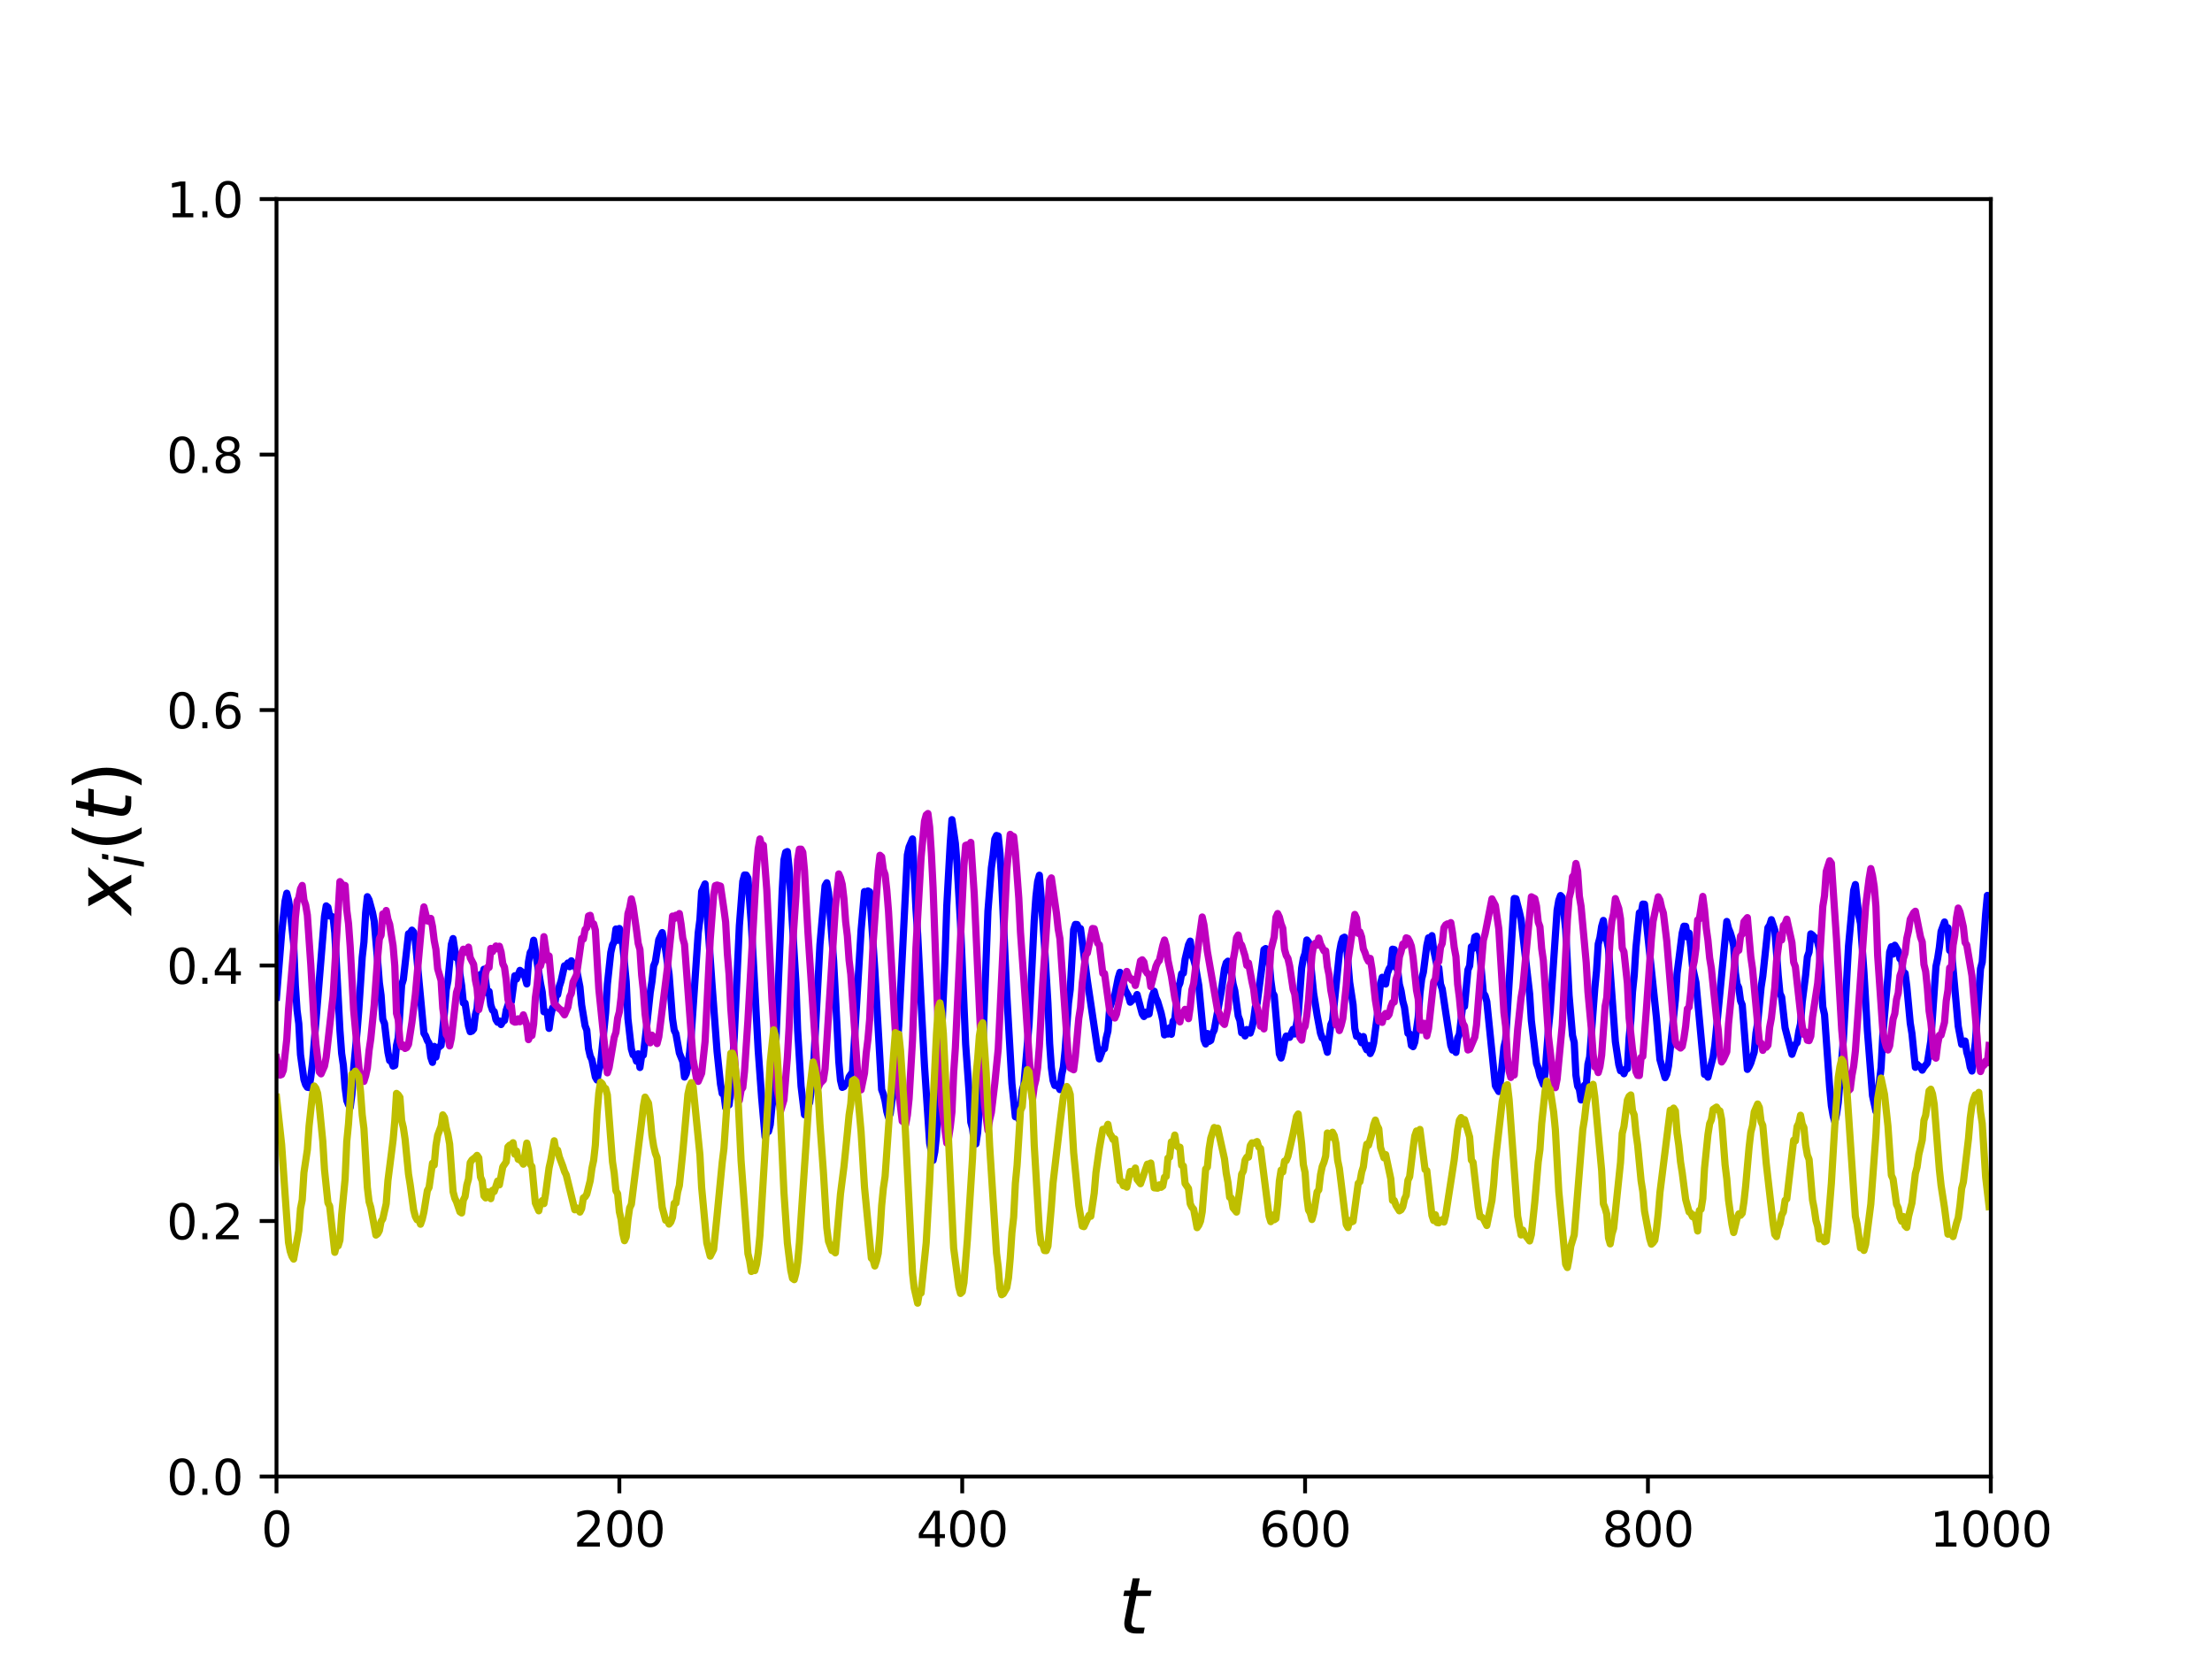 <?xml version="1.0" encoding="utf-8" standalone="no"?>
<!DOCTYPE svg PUBLIC "-//W3C//DTD SVG 1.1//EN"
  "http://www.w3.org/Graphics/SVG/1.1/DTD/svg11.dtd">
<svg xmlns:xlink="http://www.w3.org/1999/xlink" width="460.8pt" height="345.6pt" viewBox="0 0 460.8 345.6" xmlns="http://www.w3.org/2000/svg" version="1.1">
 <defs>
  <style type="text/css">*{stroke-linejoin: round; stroke-linecap: butt}</style>
 </defs>
 <g id="figure_1">
  <g id="patch_1">
   <path d="M 0 345.6 
L 460.8 345.6 
L 460.8 0 
L 0 0 
z
" style="fill: #ffffff"/>
  </g>
  <g id="axes_1">
   <g id="patch_2">
    <path d="M 57.6 307.584 
L 414.72 307.584 
L 414.72 41.472 
L 57.6 41.472 
z
" style="fill: #ffffff"/>
   </g>
   <g id="matplotlib.axis_1">
    <g id="xtick_1">
     <g id="line2d_1">
      <defs>
       <path id="m49b5c0f400" d="M 0 0 
L 0 3.5 
" style="stroke: #000000; stroke-width: 0.8"/>
      </defs>
      <g>
       <use xlink:href="#m49b5c0f400" x="57.6" y="307.584" style="stroke: #000000; stroke-width: 0.8"/>
      </g>
     </g>
     <g id="text_1">
      <!-- 0 -->
      <g transform="translate(54.419 322.182) scale(0.1 -0.1)">
       <defs>
        <path id="DejaVuSans-30" d="M 2034 4250 
Q 1547 4250 1301 3770 
Q 1056 3291 1056 2328 
Q 1056 1369 1301 889 
Q 1547 409 2034 409 
Q 2525 409 2770 889 
Q 3016 1369 3016 2328 
Q 3016 3291 2770 3770 
Q 2525 4250 2034 4250 
z
M 2034 4750 
Q 2819 4750 3233 4129 
Q 3647 3509 3647 2328 
Q 3647 1150 3233 529 
Q 2819 -91 2034 -91 
Q 1250 -91 836 529 
Q 422 1150 422 2328 
Q 422 3509 836 4129 
Q 1250 4750 2034 4750 
z
" transform="scale(0.016)"/>
       </defs>
       <use xlink:href="#DejaVuSans-30"/>
      </g>
     </g>
    </g>
    <g id="xtick_2">
     <g id="line2d_2">
      <g>
       <use xlink:href="#m49b5c0f400" x="129.024" y="307.584" style="stroke: #000000; stroke-width: 0.8"/>
      </g>
     </g>
     <g id="text_2">
      <!-- 200 -->
      <g transform="translate(119.48 322.182) scale(0.1 -0.1)">
       <defs>
        <path id="DejaVuSans-32" d="M 1228 531 
L 3431 531 
L 3431 0 
L 469 0 
L 469 531 
Q 828 903 1448 1529 
Q 2069 2156 2228 2338 
Q 2531 2678 2651 2914 
Q 2772 3150 2772 3378 
Q 2772 3750 2511 3984 
Q 2250 4219 1831 4219 
Q 1534 4219 1204 4116 
Q 875 4013 500 3803 
L 500 4441 
Q 881 4594 1212 4672 
Q 1544 4750 1819 4750 
Q 2544 4750 2975 4387 
Q 3406 4025 3406 3419 
Q 3406 3131 3298 2873 
Q 3191 2616 2906 2266 
Q 2828 2175 2409 1742 
Q 1991 1309 1228 531 
z
" transform="scale(0.016)"/>
       </defs>
       <use xlink:href="#DejaVuSans-32"/>
       <use xlink:href="#DejaVuSans-30" transform="translate(63.623 0)"/>
       <use xlink:href="#DejaVuSans-30" transform="translate(127.246 0)"/>
      </g>
     </g>
    </g>
    <g id="xtick_3">
     <g id="line2d_3">
      <g>
       <use xlink:href="#m49b5c0f400" x="200.448" y="307.584" style="stroke: #000000; stroke-width: 0.8"/>
      </g>
     </g>
     <g id="text_3">
      <!-- 400 -->
      <g transform="translate(190.904 322.182) scale(0.1 -0.1)">
       <defs>
        <path id="DejaVuSans-34" d="M 2419 4116 
L 825 1625 
L 2419 1625 
L 2419 4116 
z
M 2253 4666 
L 3047 4666 
L 3047 1625 
L 3713 1625 
L 3713 1100 
L 3047 1100 
L 3047 0 
L 2419 0 
L 2419 1100 
L 313 1100 
L 313 1709 
L 2253 4666 
z
" transform="scale(0.016)"/>
       </defs>
       <use xlink:href="#DejaVuSans-34"/>
       <use xlink:href="#DejaVuSans-30" transform="translate(63.623 0)"/>
       <use xlink:href="#DejaVuSans-30" transform="translate(127.246 0)"/>
      </g>
     </g>
    </g>
    <g id="xtick_4">
     <g id="line2d_4">
      <g>
       <use xlink:href="#m49b5c0f400" x="271.872" y="307.584" style="stroke: #000000; stroke-width: 0.8"/>
      </g>
     </g>
     <g id="text_4">
      <!-- 600 -->
      <g transform="translate(262.328 322.182) scale(0.1 -0.1)">
       <defs>
        <path id="DejaVuSans-36" d="M 2113 2584 
Q 1688 2584 1439 2293 
Q 1191 2003 1191 1497 
Q 1191 994 1439 701 
Q 1688 409 2113 409 
Q 2538 409 2786 701 
Q 3034 994 3034 1497 
Q 3034 2003 2786 2293 
Q 2538 2584 2113 2584 
z
M 3366 4563 
L 3366 3988 
Q 3128 4100 2886 4159 
Q 2644 4219 2406 4219 
Q 1781 4219 1451 3797 
Q 1122 3375 1075 2522 
Q 1259 2794 1537 2939 
Q 1816 3084 2150 3084 
Q 2853 3084 3261 2657 
Q 3669 2231 3669 1497 
Q 3669 778 3244 343 
Q 2819 -91 2113 -91 
Q 1303 -91 875 529 
Q 447 1150 447 2328 
Q 447 3434 972 4092 
Q 1497 4750 2381 4750 
Q 2619 4750 2861 4703 
Q 3103 4656 3366 4563 
z
" transform="scale(0.016)"/>
       </defs>
       <use xlink:href="#DejaVuSans-36"/>
       <use xlink:href="#DejaVuSans-30" transform="translate(63.623 0)"/>
       <use xlink:href="#DejaVuSans-30" transform="translate(127.246 0)"/>
      </g>
     </g>
    </g>
    <g id="xtick_5">
     <g id="line2d_5">
      <g>
       <use xlink:href="#m49b5c0f400" x="343.296" y="307.584" style="stroke: #000000; stroke-width: 0.8"/>
      </g>
     </g>
     <g id="text_5">
      <!-- 800 -->
      <g transform="translate(333.752 322.182) scale(0.1 -0.1)">
       <defs>
        <path id="DejaVuSans-38" d="M 2034 2216 
Q 1584 2216 1326 1975 
Q 1069 1734 1069 1313 
Q 1069 891 1326 650 
Q 1584 409 2034 409 
Q 2484 409 2743 651 
Q 3003 894 3003 1313 
Q 3003 1734 2745 1975 
Q 2488 2216 2034 2216 
z
M 1403 2484 
Q 997 2584 770 2862 
Q 544 3141 544 3541 
Q 544 4100 942 4425 
Q 1341 4750 2034 4750 
Q 2731 4750 3128 4425 
Q 3525 4100 3525 3541 
Q 3525 3141 3298 2862 
Q 3072 2584 2669 2484 
Q 3125 2378 3379 2068 
Q 3634 1759 3634 1313 
Q 3634 634 3220 271 
Q 2806 -91 2034 -91 
Q 1263 -91 848 271 
Q 434 634 434 1313 
Q 434 1759 690 2068 
Q 947 2378 1403 2484 
z
M 1172 3481 
Q 1172 3119 1398 2916 
Q 1625 2713 2034 2713 
Q 2441 2713 2670 2916 
Q 2900 3119 2900 3481 
Q 2900 3844 2670 4047 
Q 2441 4250 2034 4250 
Q 1625 4250 1398 4047 
Q 1172 3844 1172 3481 
z
" transform="scale(0.016)"/>
       </defs>
       <use xlink:href="#DejaVuSans-38"/>
       <use xlink:href="#DejaVuSans-30" transform="translate(63.623 0)"/>
       <use xlink:href="#DejaVuSans-30" transform="translate(127.246 0)"/>
      </g>
     </g>
    </g>
    <g id="xtick_6">
     <g id="line2d_6">
      <g>
       <use xlink:href="#m49b5c0f400" x="414.72" y="307.584" style="stroke: #000000; stroke-width: 0.8"/>
      </g>
     </g>
     <g id="text_6">
      <!-- 1000 -->
      <g transform="translate(401.995 322.182) scale(0.1 -0.1)">
       <defs>
        <path id="DejaVuSans-31" d="M 794 531 
L 1825 531 
L 1825 4091 
L 703 3866 
L 703 4441 
L 1819 4666 
L 2450 4666 
L 2450 531 
L 3481 531 
L 3481 0 
L 794 0 
L 794 531 
z
" transform="scale(0.016)"/>
       </defs>
       <use xlink:href="#DejaVuSans-31"/>
       <use xlink:href="#DejaVuSans-30" transform="translate(63.623 0)"/>
       <use xlink:href="#DejaVuSans-30" transform="translate(127.246 0)"/>
       <use xlink:href="#DejaVuSans-30" transform="translate(190.869 0)"/>
      </g>
     </g>
    </g>
    <g id="text_7">
     <!-- $t$ -->
     <g transform="translate(232.96 340.42) scale(0.16 -0.16)">
      <defs>
       <path id="DejaVuSans-Oblique-74" d="M 2706 3500 
L 2619 3053 
L 1472 3053 
L 1100 1153 
Q 1081 1047 1072 975 
Q 1063 903 1063 863 
Q 1063 663 1183 572 
Q 1303 481 1569 481 
L 2150 481 
L 2053 0 
L 1503 0 
Q 991 0 739 200 
Q 488 400 488 806 
Q 488 878 497 964 
Q 506 1050 525 1153 
L 897 3053 
L 409 3053 
L 500 3500 
L 978 3500 
L 1172 4494 
L 1747 4494 
L 1556 3500 
L 2706 3500 
z
" transform="scale(0.016)"/>
      </defs>
      <use xlink:href="#DejaVuSans-Oblique-74" transform="translate(0 0.781)"/>
     </g>
    </g>
   </g>
   <g id="matplotlib.axis_2">
    <g id="ytick_1">
     <g id="line2d_7">
      <defs>
       <path id="m94b3d13d4f" d="M 0 0 
L -3.5 0 
" style="stroke: #000000; stroke-width: 0.8"/>
      </defs>
      <g>
       <use xlink:href="#m94b3d13d4f" x="57.6" y="307.584" style="stroke: #000000; stroke-width: 0.8"/>
      </g>
     </g>
     <g id="text_8">
      <!-- 0.0 -->
      <g transform="translate(34.697 311.383) scale(0.1 -0.1)">
       <defs>
        <path id="DejaVuSans-2e" d="M 684 794 
L 1344 794 
L 1344 0 
L 684 0 
L 684 794 
z
" transform="scale(0.016)"/>
       </defs>
       <use xlink:href="#DejaVuSans-30"/>
       <use xlink:href="#DejaVuSans-2e" transform="translate(63.623 0)"/>
       <use xlink:href="#DejaVuSans-30" transform="translate(95.41 0)"/>
      </g>
     </g>
    </g>
    <g id="ytick_2">
     <g id="line2d_8">
      <g>
       <use xlink:href="#m94b3d13d4f" x="57.6" y="254.362" style="stroke: #000000; stroke-width: 0.8"/>
      </g>
     </g>
     <g id="text_9">
      <!-- 0.2 -->
      <g transform="translate(34.697 258.161) scale(0.1 -0.1)">
       <use xlink:href="#DejaVuSans-30"/>
       <use xlink:href="#DejaVuSans-2e" transform="translate(63.623 0)"/>
       <use xlink:href="#DejaVuSans-32" transform="translate(95.41 0)"/>
      </g>
     </g>
    </g>
    <g id="ytick_3">
     <g id="line2d_9">
      <g>
       <use xlink:href="#m94b3d13d4f" x="57.6" y="201.139" style="stroke: #000000; stroke-width: 0.8"/>
      </g>
     </g>
     <g id="text_10">
      <!-- 0.4 -->
      <g transform="translate(34.697 204.938) scale(0.1 -0.1)">
       <use xlink:href="#DejaVuSans-30"/>
       <use xlink:href="#DejaVuSans-2e" transform="translate(63.623 0)"/>
       <use xlink:href="#DejaVuSans-34" transform="translate(95.41 0)"/>
      </g>
     </g>
    </g>
    <g id="ytick_4">
     <g id="line2d_10">
      <g>
       <use xlink:href="#m94b3d13d4f" x="57.6" y="147.917" style="stroke: #000000; stroke-width: 0.8"/>
      </g>
     </g>
     <g id="text_11">
      <!-- 0.6 -->
      <g transform="translate(34.697 151.716) scale(0.1 -0.1)">
       <use xlink:href="#DejaVuSans-30"/>
       <use xlink:href="#DejaVuSans-2e" transform="translate(63.623 0)"/>
       <use xlink:href="#DejaVuSans-36" transform="translate(95.41 0)"/>
      </g>
     </g>
    </g>
    <g id="ytick_5">
     <g id="line2d_11">
      <g>
       <use xlink:href="#m94b3d13d4f" x="57.6" y="94.694" style="stroke: #000000; stroke-width: 0.8"/>
      </g>
     </g>
     <g id="text_12">
      <!-- 0.8 -->
      <g transform="translate(34.697 98.494) scale(0.1 -0.1)">
       <use xlink:href="#DejaVuSans-30"/>
       <use xlink:href="#DejaVuSans-2e" transform="translate(63.623 0)"/>
       <use xlink:href="#DejaVuSans-38" transform="translate(95.41 0)"/>
      </g>
     </g>
    </g>
    <g id="ytick_6">
     <g id="line2d_12">
      <g>
       <use xlink:href="#m94b3d13d4f" x="57.6" y="41.472" style="stroke: #000000; stroke-width: 0.8"/>
      </g>
     </g>
     <g id="text_13">
      <!-- 1.0 -->
      <g transform="translate(34.697 45.271) scale(0.1 -0.1)">
       <use xlink:href="#DejaVuSans-31"/>
       <use xlink:href="#DejaVuSans-2e" transform="translate(63.623 0)"/>
       <use xlink:href="#DejaVuSans-30" transform="translate(95.41 0)"/>
      </g>
     </g>
    </g>
    <g id="text_14">
     <!-- $x_i(t)$ -->
     <g transform="translate(27.369 190.448) rotate(-90) scale(0.16 -0.16)">
      <defs>
       <path id="DejaVuSans-Oblique-78" d="M 3841 3500 
L 2234 1784 
L 3219 0 
L 2559 0 
L 1819 1388 
L 531 0 
L -166 0 
L 1556 1844 
L 641 3500 
L 1300 3500 
L 1972 2234 
L 3144 3500 
L 3841 3500 
z
" transform="scale(0.016)"/>
       <path id="DejaVuSans-Oblique-69" d="M 1172 4863 
L 1747 4863 
L 1606 4134 
L 1031 4134 
L 1172 4863 
z
M 909 3500 
L 1484 3500 
L 800 0 
L 225 0 
L 909 3500 
z
" transform="scale(0.016)"/>
       <path id="DejaVuSans-28" d="M 1984 4856 
Q 1566 4138 1362 3434 
Q 1159 2731 1159 2009 
Q 1159 1288 1364 580 
Q 1569 -128 1984 -844 
L 1484 -844 
Q 1016 -109 783 600 
Q 550 1309 550 2009 
Q 550 2706 781 3412 
Q 1013 4119 1484 4856 
L 1984 4856 
z
" transform="scale(0.016)"/>
       <path id="DejaVuSans-29" d="M 513 4856 
L 1013 4856 
Q 1481 4119 1714 3412 
Q 1947 2706 1947 2009 
Q 1947 1309 1714 600 
Q 1481 -109 1013 -844 
L 513 -844 
Q 928 -128 1133 580 
Q 1338 1288 1338 2009 
Q 1338 2731 1133 3434 
Q 928 4138 513 4856 
z
" transform="scale(0.016)"/>
      </defs>
      <use xlink:href="#DejaVuSans-Oblique-78" transform="translate(0 0.125)"/>
      <use xlink:href="#DejaVuSans-Oblique-69" transform="translate(59.18 -16.281) scale(0.7)"/>
      <use xlink:href="#DejaVuSans-28" transform="translate(81.362 0.125)"/>
      <use xlink:href="#DejaVuSans-Oblique-74" transform="translate(120.376 0.125)"/>
      <use xlink:href="#DejaVuSans-29" transform="translate(159.585 0.125)"/>
     </g>
    </g>
   </g>
   <g id="line2d_13">
    <path d="M 57.6 207.739 
L 58.671 194.353 
L 59.386 187.701 
L 59.743 186.077 
L 60.1 187.514 
L 60.457 189.803 
L 61.171 196.535 
L 61.528 205.317 
L 61.885 210.48 
L 62.243 213.247 
L 62.6 219.714 
L 63.314 224.876 
L 63.671 225.967 
L 64.028 226.5 
L 64.385 226.553 
L 64.742 224.424 
L 65.1 221.47 
L 67.599 190.894 
L 67.956 188.712 
L 68.314 189.004 
L 68.671 190.814 
L 69.028 190.841 
L 69.385 191.08 
L 69.742 194.327 
L 70.813 214.631 
L 71.171 219.448 
L 71.528 221.869 
L 71.885 226.5 
L 72.242 229.267 
L 72.599 230.145 
L 72.956 230.678 
L 73.313 227.963 
L 73.67 222.614 
L 74.385 214.871 
L 74.742 210.427 
L 75.456 199.409 
L 75.813 196.269 
L 76.17 190.149 
L 76.527 186.796 
L 76.884 187.461 
L 77.599 190.096 
L 77.956 191.905 
L 78.67 200.208 
L 79.027 204.732 
L 79.384 207.34 
L 79.741 212.343 
L 80.099 213.194 
L 80.813 219.208 
L 81.17 220.938 
L 81.527 221.044 
L 81.884 222.082 
L 82.241 221.949 
L 82.598 217.771 
L 82.956 216.201 
L 83.67 205.184 
L 84.027 204.04 
L 85.098 194.513 
L 85.455 194.353 
L 85.812 193.768 
L 86.17 194.167 
L 86.527 196.03 
L 87.241 203.907 
L 88.312 215.243 
L 88.669 215.829 
L 89.027 216.76 
L 89.384 217.345 
L 89.741 220.246 
L 90.098 221.31 
L 90.455 217.984 
L 90.812 220.219 
L 91.169 218.33 
L 91.884 217.771 
L 92.598 210.799 
L 92.955 206.195 
L 93.312 204.306 
L 94.026 196.722 
L 94.383 195.524 
L 94.74 197.919 
L 95.098 199.543 
L 95.455 199.516 
L 95.812 202.975 
L 96.169 205.291 
L 96.526 208.936 
L 96.883 208.963 
L 97.597 213.726 
L 97.955 214.924 
L 98.312 214.791 
L 98.669 214.365 
L 99.026 211.411 
L 99.383 210.081 
L 99.74 205.104 
L 100.097 203.002 
L 100.454 203.587 
L 100.812 201.911 
L 101.526 206.861 
L 101.883 206.541 
L 102.24 209.362 
L 102.597 210.427 
L 102.954 210.746 
L 103.311 212.396 
L 103.668 212.955 
L 104.026 212.688 
L 104.383 213.434 
L 104.74 212.795 
L 105.097 212.582 
L 105.454 210.453 
L 106.168 208.377 
L 106.525 208.67 
L 107.24 203.268 
L 107.597 203.96 
L 108.311 202.15 
L 109.025 202.709 
L 109.382 203.614 
L 109.74 204.971 
L 110.097 200.367 
L 110.454 198.425 
L 110.811 197.893 
L 111.168 195.87 
L 112.596 204.838 
L 112.954 206.674 
L 113.311 210.772 
L 113.668 210.693 
L 114.025 211.092 
L 114.382 214.232 
L 114.739 211.597 
L 115.096 209.974 
L 115.453 209.921 
L 115.811 207.473 
L 116.168 207.207 
L 116.525 205.45 
L 116.882 204.386 
L 117.596 201.192 
L 117.953 201.166 
L 118.31 200.607 
L 118.668 201.379 
L 119.025 200.155 
L 119.382 201.192 
L 119.739 200.687 
L 120.096 201.911 
L 120.81 205.61 
L 121.167 209.362 
L 121.882 213.673 
L 122.239 214.604 
L 122.596 218.436 
L 122.953 220.007 
L 123.31 220.778 
L 124.024 224.371 
L 124.381 224.983 
L 124.739 222.96 
L 125.096 221.843 
L 126.167 210.959 
L 126.524 205.051 
L 127.238 198.425 
L 127.596 196.855 
L 127.953 196.163 
L 128.31 193.528 
L 128.667 195.87 
L 129.024 193.422 
L 129.381 194.886 
L 129.738 196.855 
L 130.452 204.492 
L 130.81 212.209 
L 131.524 218.516 
L 131.881 219.74 
L 132.238 219.953 
L 132.595 221.071 
L 132.952 219.528 
L 133.309 222.375 
L 133.667 219.927 
L 134.024 219.794 
L 134.738 213.46 
L 135.452 206.754 
L 135.809 204.492 
L 136.166 201.219 
L 136.524 200.367 
L 137.238 195.764 
L 137.952 194.274 
L 138.666 197.946 
L 139.38 202.949 
L 140.095 212.209 
L 140.452 214.604 
L 140.809 215.35 
L 141.523 219.368 
L 142.237 221.151 
L 142.595 224.371 
L 142.952 223.679 
L 143.309 221.976 
L 143.666 219.155 
L 144.023 215.296 
L 145.452 194.327 
L 145.809 191.533 
L 146.166 185.705 
L 146.88 184.135 
L 148.308 204.758 
L 149.38 219.049 
L 150.094 225.834 
L 150.451 227.804 
L 150.808 227.937 
L 151.165 230.757 
L 151.523 229.054 
L 151.88 230.172 
L 152.237 227.138 
L 152.951 216.148 
L 154.022 192.837 
L 154.737 183.602 
L 155.094 182.272 
L 155.451 182.298 
L 155.808 182.937 
L 156.522 192.597 
L 157.951 218.889 
L 158.665 228.682 
L 159.379 236.825 
L 159.736 235.92 
L 160.093 235.707 
L 160.451 234.297 
L 160.808 230.545 
L 161.165 228.336 
L 162.95 185.465 
L 163.308 179.158 
L 163.665 177.562 
L 164.022 177.402 
L 164.379 180.782 
L 165.807 204.732 
L 166.164 214.631 
L 166.879 226.287 
L 167.593 232.221 
L 167.95 232.115 
L 168.307 230.412 
L 168.664 229.693 
L 169.379 224.051 
L 170.807 196.802 
L 171.878 184.507 
L 172.236 183.895 
L 172.593 185.864 
L 173.664 200.234 
L 174.378 214.019 
L 174.735 221.124 
L 175.092 225.063 
L 175.45 226.526 
L 175.807 226.367 
L 176.164 225.701 
L 176.521 225.648 
L 176.878 224.344 
L 177.592 223.306 
L 179.378 193.821 
L 180.092 185.731 
L 180.449 186.157 
L 180.806 185.598 
L 181.164 185.785 
L 182.235 201.964 
L 183.663 226.979 
L 184.02 227.937 
L 184.378 229.347 
L 184.735 231.556 
L 185.092 232.753 
L 185.449 232.008 
L 185.806 229.241 
L 186.163 227.724 
L 186.52 224.797 
L 186.877 218.091 
L 187.235 213.62 
L 189.02 178.094 
L 189.377 176.444 
L 190.092 174.768 
L 190.806 189.297 
L 191.163 194.566 
L 191.877 208.644 
L 192.591 222.056 
L 193.663 238.182 
L 194.377 241.721 
L 194.734 239.938 
L 195.091 236.559 
L 196.163 215.483 
L 196.877 199.25 
L 197.234 188.685 
L 197.948 175.752 
L 198.305 170.749 
L 199.02 175.672 
L 199.377 180.09 
L 200.091 192.464 
L 201.162 217.505 
L 201.876 227.511 
L 202.234 233.765 
L 202.591 235.042 
L 202.948 237.916 
L 203.305 238.288 
L 203.662 235.92 
L 204.376 225.409 
L 204.733 218.303 
L 205.805 189.803 
L 206.519 180.782 
L 206.876 178.227 
L 207.233 174.794 
L 207.59 174.049 
L 207.948 174.155 
L 208.305 177.695 
L 208.662 183.549 
L 209.733 207.153 
L 210.804 225.728 
L 211.519 232.647 
L 211.876 231.822 
L 212.233 233.152 
L 212.59 231.103 
L 212.947 227.192 
L 213.304 225.914 
L 214.376 213.301 
L 215.447 191.745 
L 215.804 186.769 
L 216.161 183.656 
L 216.518 182.325 
L 216.876 186.743 
L 217.59 196.988 
L 218.304 209.043 
L 218.661 217.399 
L 219.018 222.402 
L 219.375 225.089 
L 219.732 226.127 
L 220.09 226.074 
L 220.447 226.313 
L 220.804 226.979 
L 221.161 223.918 
L 221.518 222.322 
L 221.875 218.862 
L 222.589 208.936 
L 222.947 206.142 
L 223.661 193.661 
L 224.018 192.57 
L 224.375 192.597 
L 224.732 193.422 
L 225.089 193.449 
L 226.518 204.306 
L 228.66 218.703 
L 229.018 220.592 
L 229.732 218.623 
L 230.089 218.463 
L 230.446 216.228 
L 230.803 214.791 
L 231.16 210.027 
L 231.875 207.952 
L 232.232 207.313 
L 232.946 203.72 
L 233.303 202.55 
L 233.66 204.625 
L 234.017 204.812 
L 234.374 206.195 
L 235.089 207.499 
L 235.446 208.777 
L 236.16 208.085 
L 236.517 208.032 
L 236.874 207.18 
L 237.588 209.868 
L 237.946 211.198 
L 238.303 211.757 
L 238.66 210.852 
L 239.017 211.331 
L 239.374 211.225 
L 239.731 208.83 
L 240.088 207.34 
L 240.445 206.488 
L 240.803 207.845 
L 241.16 208.617 
L 241.874 210.985 
L 242.231 212.609 
L 242.588 215.589 
L 242.945 214.471 
L 243.302 215.403 
L 243.66 214.099 
L 244.017 215.456 
L 244.374 212.742 
L 244.731 212.316 
L 245.445 205.61 
L 245.802 204.785 
L 246.159 202.842 
L 246.516 202.736 
L 246.874 199.835 
L 247.588 196.828 
L 247.945 196.056 
L 248.302 198.957 
L 248.659 199.835 
L 249.016 201.166 
L 249.731 205.317 
L 250.802 216.574 
L 251.159 217.478 
L 251.516 215.296 
L 251.873 216.946 
L 252.23 216.733 
L 252.588 215.27 
L 252.945 214.578 
L 254.373 206.781 
L 255.087 201.804 
L 255.444 200.58 
L 255.802 200.234 
L 256.516 202.709 
L 256.873 204.971 
L 257.23 206.382 
L 257.944 211.651 
L 258.301 212.609 
L 258.659 215.163 
L 259.016 214.578 
L 259.373 215.802 
L 259.73 214.471 
L 260.087 214.977 
L 260.444 215.217 
L 260.801 214.099 
L 261.158 212.422 
L 261.516 209.708 
L 261.873 209.069 
L 262.944 200.926 
L 263.301 197.839 
L 263.658 197.6 
L 264.015 197.839 
L 264.372 199.755 
L 264.73 204.173 
L 265.087 206.781 
L 265.444 207.393 
L 266.515 219.554 
L 266.872 220.406 
L 267.229 219.128 
L 267.587 216.999 
L 267.944 215.829 
L 268.301 216.095 
L 268.658 216.095 
L 269.372 214.418 
L 269.729 215.403 
L 270.444 211.331 
L 271.158 201.671 
L 271.515 199.649 
L 271.872 198.585 
L 272.229 195.817 
L 272.586 196.243 
L 273.658 206.94 
L 274.372 211.411 
L 275.086 215.243 
L 275.443 216.254 
L 275.8 216.441 
L 276.515 219.208 
L 277.229 213.46 
L 277.586 212.635 
L 279.014 198.558 
L 279.372 196.562 
L 279.729 195.418 
L 280.086 195.232 
L 280.443 196.243 
L 281.157 204.625 
L 281.871 209.282 
L 282.228 214.232 
L 282.586 215.882 
L 282.943 215.696 
L 283.3 216.334 
L 283.657 217.239 
L 284.014 215.935 
L 284.371 217.957 
L 284.728 218.703 
L 285.085 217.798 
L 285.443 219.474 
L 285.8 218.729 
L 286.157 217.292 
L 286.871 211.943 
L 287.585 204.891 
L 287.942 203.587 
L 288.3 203.933 
L 288.657 204.998 
L 289.014 202.762 
L 289.371 201.831 
L 289.728 201.272 
L 290.085 197.733 
L 290.442 197.813 
L 290.799 201.485 
L 291.156 202.017 
L 291.514 205.051 
L 291.871 206.408 
L 292.228 208.564 
L 292.585 209.868 
L 293.299 215.27 
L 293.656 215.376 
L 294.013 217.771 
L 294.371 218.037 
L 294.728 217.079 
L 295.442 211.917 
L 295.799 206.967 
L 296.156 203.933 
L 296.513 202.55 
L 297.228 196.988 
L 297.585 195.365 
L 297.942 195.498 
L 298.299 194.912 
L 298.656 197.866 
L 299.37 201.299 
L 299.727 201.618 
L 300.084 204.998 
L 300.442 206.036 
L 301.156 210.799 
L 302.227 217.798 
L 302.584 218.756 
L 302.941 217.665 
L 303.299 219.235 
L 303.656 216.254 
L 304.013 215.456 
L 304.727 209.335 
L 305.084 209.655 
L 305.798 202.044 
L 306.156 201.192 
L 306.513 197.227 
L 306.87 197.6 
L 307.227 195.205 
L 307.584 195.019 
L 308.298 198.771 
L 309.012 206.887 
L 309.37 207.393 
L 309.727 208.644 
L 311.512 226.18 
L 312.227 227.378 
L 312.584 225.063 
L 313.298 218.117 
L 313.655 216.6 
L 315.441 187.168 
L 315.798 187.222 
L 316.512 189.989 
L 316.869 191.559 
L 318.655 207.073 
L 319.012 212.635 
L 320.083 221.55 
L 320.44 222.535 
L 320.797 224.105 
L 321.512 225.914 
L 321.869 223.599 
L 322.583 214.152 
L 322.94 210.586 
L 324.369 189.643 
L 324.726 187.567 
L 325.083 186.556 
L 325.44 186.955 
L 326.154 193.555 
L 326.868 207.366 
L 327.583 215.696 
L 327.94 217.159 
L 328.297 223.998 
L 328.654 226.26 
L 329.011 226.899 
L 329.368 229.134 
L 329.725 228.549 
L 330.083 226.074 
L 330.44 226.154 
L 330.797 221.683 
L 331.154 220.193 
L 332.225 205.903 
L 332.582 202.257 
L 332.94 196.642 
L 333.297 195.311 
L 333.654 192.996 
L 334.011 191.745 
L 334.368 195.338 
L 334.725 195.897 
L 335.082 197.627 
L 336.511 216.999 
L 337.225 221.789 
L 337.582 223.067 
L 337.939 223.04 
L 338.296 223.679 
L 338.653 222.721 
L 339.011 222.641 
L 339.368 216.228 
L 339.725 212.662 
L 340.082 206.621 
L 340.439 203.188 
L 340.796 197.387 
L 341.51 190.149 
L 341.868 190.388 
L 342.225 188.339 
L 342.582 188.366 
L 345.082 212.156 
L 345.796 220.725 
L 346.867 224.504 
L 347.224 223.759 
L 347.581 222.029 
L 349.01 208.244 
L 349.367 202.789 
L 350.438 194.353 
L 350.796 192.943 
L 351.153 192.97 
L 351.51 195.205 
L 351.867 194.38 
L 352.224 197.387 
L 352.581 201.352 
L 353.295 204.652 
L 355.081 223.812 
L 355.438 223.626 
L 355.795 224.397 
L 356.867 220.193 
L 357.224 217.824 
L 359.724 191.958 
L 360.081 193.395 
L 360.438 194.247 
L 360.795 195.444 
L 361.152 197.068 
L 361.509 202.603 
L 361.866 205.024 
L 362.223 205.796 
L 362.58 208.457 
L 362.938 209.335 
L 364.009 222.774 
L 364.366 222.215 
L 364.723 221.444 
L 365.437 219.155 
L 365.795 215.217 
L 366.152 213.114 
L 366.866 205.69 
L 367.223 203.375 
L 368.294 193.262 
L 368.652 192.73 
L 369.009 191.586 
L 369.723 193.741 
L 370.437 203.188 
L 370.794 206.94 
L 371.151 207.712 
L 371.866 214.125 
L 373.294 219.634 
L 374.008 217.585 
L 374.365 217.212 
L 374.723 214.844 
L 375.08 213.301 
L 375.437 208.723 
L 376.151 203.082 
L 376.508 199.33 
L 376.865 198.318 
L 377.222 194.54 
L 377.58 194.806 
L 377.937 195.232 
L 378.294 195.418 
L 378.651 196.269 
L 379.008 197.706 
L 379.722 209.761 
L 380.079 211.358 
L 381.151 226.526 
L 381.508 230.332 
L 381.865 232.381 
L 382.222 233.711 
L 382.579 232.115 
L 382.936 229.693 
L 384.008 216.6 
L 385.079 197.068 
L 386.15 185.492 
L 386.508 184.268 
L 387.222 190.708 
L 387.579 192.384 
L 388.293 202.47 
L 389.007 214.658 
L 390.079 228.256 
L 390.793 231.529 
L 391.864 222.402 
L 392.221 215.696 
L 393.293 203.348 
L 393.65 198.318 
L 394.007 197.227 
L 394.364 198.744 
L 394.721 196.908 
L 395.436 198.132 
L 395.793 199.729 
L 396.15 199.968 
L 396.507 203.508 
L 396.864 202.736 
L 397.221 205.477 
L 397.935 213.114 
L 398.292 215.296 
L 399.007 222.348 
L 399.364 221.71 
L 399.721 222.082 
L 400.078 222.242 
L 400.435 222.934 
L 400.792 222.322 
L 401.507 221.444 
L 402.221 216.84 
L 403.292 201.325 
L 403.649 199.649 
L 404.006 197.334 
L 404.364 194.034 
L 405.078 192.065 
L 405.435 193.528 
L 405.792 193.289 
L 406.149 197.999 
L 406.506 197.866 
L 407.935 213.78 
L 408.649 217.558 
L 409.006 217.292 
L 409.363 216.866 
L 409.72 219.208 
L 410.077 220.406 
L 410.435 222.322 
L 410.792 223.12 
L 411.506 217.079 
L 412.577 201.804 
L 412.934 200.421 
L 413.649 190.388 
L 414.006 186.53 
L 414.363 187.488 
L 414.363 187.488 
" clip-path="url(#pac1b3f952f)" style="fill: none; stroke: #0000ff; stroke-width: 1.5; stroke-linecap: square"/>
   </g>
   <g id="line2d_14">
    <path d="M 57.6 220.326 
L 58.314 223.972 
L 58.671 223.839 
L 59.028 222.96 
L 59.743 216.467 
L 60.1 210.32 
L 61.171 197.813 
L 61.528 191.213 
L 61.885 187.727 
L 62.243 187.035 
L 62.6 185.172 
L 62.957 184.454 
L 63.314 187.488 
L 63.671 188.525 
L 64.028 190.628 
L 64.742 200.953 
L 65.457 213.301 
L 65.814 217.558 
L 66.528 223.306 
L 66.885 223.705 
L 67.599 222.082 
L 67.956 220.193 
L 69.385 207.473 
L 70.813 183.656 
L 71.171 184.108 
L 71.528 185.119 
L 71.885 184.454 
L 72.242 189.617 
L 72.599 192.358 
L 72.956 197.254 
L 73.67 210.4 
L 74.742 222.029 
L 75.099 225.249 
L 75.456 225.009 
L 75.813 225.276 
L 76.17 224.131 
L 76.527 222.481 
L 76.884 218.836 
L 77.242 216.387 
L 77.956 209.309 
L 78.67 199.409 
L 79.027 195.551 
L 79.384 194.832 
L 79.741 190.388 
L 80.099 191.373 
L 80.456 189.67 
L 80.813 191.506 
L 81.17 192.544 
L 81.884 197.014 
L 82.241 201.192 
L 82.598 211.092 
L 82.956 212.369 
L 83.313 216.92 
L 83.67 218.037 
L 84.027 217.691 
L 84.384 218.41 
L 84.741 218.224 
L 85.098 217.558 
L 85.812 212.955 
L 86.527 207.18 
L 87.955 191.293 
L 88.312 188.925 
L 89.027 191.852 
L 89.384 191.932 
L 89.741 191.32 
L 90.098 193.023 
L 90.455 195.95 
L 90.812 197.76 
L 91.169 201.804 
L 91.884 204.253 
L 92.241 210.001 
L 92.955 215.509 
L 93.312 216.041 
L 93.669 217.878 
L 94.026 216.281 
L 95.098 206.754 
L 95.455 205.636 
L 95.812 201.219 
L 96.169 198.664 
L 96.526 197.733 
L 96.883 198.398 
L 97.24 198.159 
L 97.597 197.307 
L 97.955 199.516 
L 98.669 200.9 
L 99.026 204.146 
L 99.383 205.876 
L 99.74 210.32 
L 100.454 207.02 
L 100.812 205.61 
L 101.169 202.736 
L 101.526 201.512 
L 101.883 201.538 
L 102.24 197.573 
L 102.597 198.265 
L 103.311 197.068 
L 103.668 197.653 
L 104.026 197.121 
L 104.383 198.318 
L 104.74 200.767 
L 105.097 201.512 
L 105.454 204.146 
L 105.811 208.165 
L 106.168 209.708 
L 106.525 209.522 
L 106.883 212.742 
L 107.24 212.928 
L 107.597 212.901 
L 107.954 212.236 
L 108.311 212.848 
L 108.668 212.316 
L 109.025 211.411 
L 109.74 213.54 
L 110.097 216.574 
L 110.454 215.696 
L 110.811 215.722 
L 111.168 213.301 
L 111.525 207.845 
L 111.882 205.211 
L 112.239 201.432 
L 112.596 201.219 
L 112.954 199.862 
L 113.311 195.125 
L 114.025 200.022 
L 114.382 199.143 
L 115.096 207.18 
L 115.453 209.069 
L 116.525 210.16 
L 116.882 210.4 
L 117.596 211.411 
L 118.31 209.788 
L 118.668 207.659 
L 119.025 206.914 
L 119.382 204.572 
L 120.096 203.108 
L 121.167 195.498 
L 121.524 195.631 
L 121.882 193.635 
L 122.239 193.262 
L 122.596 190.814 
L 122.953 190.681 
L 123.31 192.491 
L 123.667 192.464 
L 124.024 193.768 
L 124.739 205.982 
L 126.524 223.493 
L 126.881 222.402 
L 127.953 216.095 
L 128.31 215.057 
L 128.667 212.103 
L 129.024 210.772 
L 129.381 207.765 
L 130.452 194.486 
L 130.81 190.335 
L 131.167 189.164 
L 131.524 187.248 
L 131.881 188.792 
L 132.595 193.768 
L 132.952 196.562 
L 133.309 197.786 
L 133.667 203.108 
L 134.024 206.382 
L 134.381 211.225 
L 135.095 216.76 
L 135.452 217.239 
L 135.809 215.642 
L 136.166 216.68 
L 136.524 216.041 
L 136.881 217.399 
L 137.238 215.988 
L 139.023 201.751 
L 139.738 194.779 
L 140.095 190.841 
L 140.452 191.373 
L 140.809 190.654 
L 141.166 190.92 
L 141.523 190.308 
L 141.88 192.517 
L 142.237 195.444 
L 142.595 196.722 
L 144.38 220.619 
L 145.094 224.69 
L 145.452 225.276 
L 146.166 223.572 
L 146.88 216.973 
L 147.594 202.842 
L 147.951 195.737 
L 148.666 186.45 
L 149.023 184.481 
L 149.38 184.374 
L 150.094 184.587 
L 150.808 189.43 
L 151.165 192.091 
L 151.523 198.691 
L 151.88 203.002 
L 152.237 210.081 
L 153.665 228.788 
L 154.022 229.241 
L 154.38 227.085 
L 154.737 226.553 
L 155.094 223.226 
L 155.808 212.555 
L 157.594 180.808 
L 157.951 176.763 
L 158.308 174.768 
L 158.665 176.284 
L 159.022 176.071 
L 159.736 185.359 
L 160.808 208.085 
L 161.165 213.78 
L 161.879 226.952 
L 162.236 228.708 
L 162.593 231.503 
L 163.308 229.134 
L 164.022 220.326 
L 164.379 214.046 
L 165.093 197.281 
L 165.807 186.663 
L 166.164 179.105 
L 166.522 176.896 
L 166.879 176.896 
L 167.236 177.535 
L 167.593 181.34 
L 168.307 194.194 
L 170.45 226.58 
L 170.807 225.728 
L 171.521 224.983 
L 171.878 222.668 
L 174.021 189.111 
L 174.735 182.059 
L 175.092 182.884 
L 175.45 184.241 
L 175.807 187.195 
L 176.164 192.012 
L 176.521 194.965 
L 176.878 200.022 
L 177.235 202.949 
L 178.664 223.626 
L 179.021 226.5 
L 179.378 227.032 
L 180.092 223.572 
L 180.449 219.368 
L 180.806 216.494 
L 181.164 212.396 
L 181.878 196.615 
L 182.949 181.367 
L 183.306 178.174 
L 183.663 178.493 
L 184.02 181.181 
L 184.378 182.192 
L 184.735 185.412 
L 185.092 189.856 
L 187.235 227.591 
L 187.949 233.552 
L 188.306 233.791 
L 188.663 234.27 
L 189.02 232.328 
L 189.377 228.895 
L 190.092 216.68 
L 190.806 197.467 
L 191.877 178.626 
L 192.591 171.069 
L 192.948 169.765 
L 193.306 169.472 
L 193.663 172.266 
L 194.02 177.695 
L 194.377 184.906 
L 195.805 224.025 
L 196.163 230.145 
L 196.877 235.601 
L 197.234 238.129 
L 197.591 237.197 
L 197.948 234.829 
L 198.305 231.662 
L 198.662 223.546 
L 199.02 218.277 
L 200.805 180.356 
L 201.162 176.098 
L 201.519 175.992 
L 201.876 176.284 
L 202.234 175.486 
L 202.948 186.21 
L 204.733 225.276 
L 205.091 230.172 
L 205.805 235.494 
L 206.162 233.259 
L 206.519 231.742 
L 207.233 225.701 
L 207.948 218.516 
L 209.733 181.234 
L 210.447 173.809 
L 210.804 174.155 
L 211.162 174.262 
L 211.519 177.508 
L 212.233 187.115 
L 212.59 194.274 
L 213.661 209.335 
L 214.376 220.033 
L 215.09 229.054 
L 215.447 226.34 
L 215.804 224.903 
L 216.161 222.402 
L 216.518 217.984 
L 217.233 204.652 
L 218.661 183.469 
L 219.018 182.884 
L 220.09 190.335 
L 220.447 193.582 
L 220.804 195.551 
L 221.518 205.876 
L 222.589 220.858 
L 222.947 222.481 
L 223.661 222.854 
L 224.018 220.086 
L 224.732 212.13 
L 225.089 209.894 
L 225.446 204.838 
L 226.161 198.957 
L 226.518 198.531 
L 227.589 193.422 
L 227.946 193.475 
L 228.66 196.482 
L 229.018 196.828 
L 229.732 202.762 
L 230.089 202.789 
L 231.16 210.506 
L 231.517 211.092 
L 231.875 211.305 
L 232.232 212.076 
L 232.589 211.251 
L 233.66 205.903 
L 234.732 202.363 
L 235.089 203.321 
L 235.803 204.199 
L 236.16 204.04 
L 236.517 205.291 
L 236.874 203.774 
L 237.588 200.181 
L 237.946 199.942 
L 238.303 200.421 
L 238.66 202.257 
L 239.017 202.789 
L 239.374 202.949 
L 239.731 205.53 
L 240.803 201.299 
L 241.16 200.501 
L 241.517 200.075 
L 242.231 196.961 
L 242.588 195.817 
L 242.945 197.094 
L 243.302 199.995 
L 244.017 203.321 
L 244.731 207.872 
L 245.088 209.415 
L 245.445 212.076 
L 245.802 212.875 
L 246.159 211.039 
L 246.516 211.012 
L 246.874 210.267 
L 247.588 212.209 
L 247.945 209.814 
L 248.302 206.169 
L 248.659 204.891 
L 249.731 196.083 
L 250.445 191.027 
L 250.802 192.624 
L 251.516 198.212 
L 253.659 210.56 
L 254.016 211.065 
L 254.373 212.289 
L 254.73 213.034 
L 255.087 213.407 
L 255.802 210.107 
L 256.159 205.663 
L 256.516 204.333 
L 256.873 200.048 
L 257.23 198.159 
L 257.587 195.365 
L 257.944 194.779 
L 258.301 196.456 
L 258.659 196.881 
L 259.373 199.17 
L 259.73 201.113 
L 260.087 200.607 
L 260.801 204.466 
L 261.158 206.062 
L 261.516 208.963 
L 261.873 209.761 
L 262.23 211.118 
L 262.587 213.78 
L 262.944 213.46 
L 263.301 214.338 
L 263.658 210.001 
L 264.015 207.446 
L 264.372 203.534 
L 264.73 197.972 
L 265.444 195.152 
L 265.801 191.08 
L 266.158 190.308 
L 266.515 191.054 
L 266.872 192.464 
L 267.229 193.369 
L 267.587 197.76 
L 267.944 199.037 
L 268.301 199.649 
L 268.658 201.219 
L 269.372 206.036 
L 269.729 207.127 
L 270.444 213.247 
L 270.801 216.148 
L 271.158 216.68 
L 271.515 214.365 
L 271.872 213.806 
L 272.229 211.544 
L 272.586 208.324 
L 273.3 199.037 
L 273.658 196.908 
L 274.015 196.482 
L 274.372 196.908 
L 274.729 195.418 
L 275.086 196.669 
L 275.8 198.079 
L 276.157 198.079 
L 276.515 201.405 
L 276.872 203.135 
L 277.229 206.275 
L 277.586 208.138 
L 278.3 213.513 
L 278.657 212.928 
L 279.014 214.684 
L 279.372 213.646 
L 279.729 212.183 
L 280.443 205.317 
L 280.8 200.181 
L 282.228 190.495 
L 282.586 191.266 
L 282.943 194.433 
L 283.3 194.14 
L 283.657 195.205 
L 284.014 197.653 
L 284.371 198.478 
L 284.728 199.596 
L 285.085 200.261 
L 285.443 199.649 
L 285.8 201.804 
L 286.514 208.351 
L 287.228 212.715 
L 287.585 212.715 
L 287.942 212.981 
L 288.3 211.518 
L 288.657 211.118 
L 289.014 211.784 
L 289.371 211.331 
L 289.728 209.788 
L 290.085 208.83 
L 290.442 208.75 
L 290.799 204.066 
L 291.156 202.975 
L 291.514 199.356 
L 291.871 198.212 
L 292.228 196.669 
L 292.585 196.988 
L 292.942 195.365 
L 293.299 195.498 
L 293.656 196.136 
L 294.013 197.094 
L 294.371 199.409 
L 295.085 206.302 
L 295.442 208.111 
L 295.799 214.392 
L 296.156 214.631 
L 296.513 213.167 
L 296.87 213.221 
L 297.228 215.802 
L 297.585 214.285 
L 298.656 204.519 
L 299.013 203.933 
L 299.37 200.66 
L 299.727 200.288 
L 300.084 197.36 
L 300.442 196.535 
L 300.799 193.262 
L 301.156 192.677 
L 301.513 192.464 
L 301.87 192.597 
L 302.227 192.198 
L 302.584 194.353 
L 302.941 197.36 
L 303.299 199.276 
L 303.656 205.051 
L 304.013 207.819 
L 304.37 211.544 
L 304.727 213.141 
L 305.084 213.753 
L 305.798 218.729 
L 306.156 218.57 
L 307.227 216.041 
L 307.584 213.54 
L 308.298 204.386 
L 309.012 195.87 
L 309.37 194.54 
L 310.798 187.248 
L 311.512 188.605 
L 312.227 193.502 
L 313.298 210.932 
L 313.655 213.806 
L 314.012 220.246 
L 314.369 223.12 
L 314.726 224.451 
L 315.084 223.519 
L 315.441 223.945 
L 316.155 214.471 
L 316.869 207.819 
L 317.226 205.77 
L 319.012 186.822 
L 319.726 187.195 
L 320.083 188.765 
L 320.44 192.065 
L 320.797 193.049 
L 321.155 197.573 
L 321.512 200.075 
L 322.583 215.988 
L 323.654 225.222 
L 324.012 226.58 
L 324.369 224.823 
L 325.44 213.62 
L 326.511 191.639 
L 326.868 187.088 
L 327.226 185.705 
L 327.583 182.644 
L 327.94 182.219 
L 328.297 179.877 
L 328.654 181.5 
L 329.011 186.716 
L 329.368 188.818 
L 330.44 200.554 
L 330.797 206.621 
L 331.511 214.418 
L 331.868 219.501 
L 332.225 222.268 
L 332.582 222.295 
L 332.94 223.439 
L 333.297 222.189 
L 333.654 219.794 
L 334.368 209.628 
L 334.725 207.792 
L 335.439 195.125 
L 335.796 191.799 
L 336.154 190.308 
L 336.511 187.195 
L 337.225 189.271 
L 337.582 191.426 
L 337.939 197.493 
L 338.296 198.265 
L 339.011 204.812 
L 339.368 212.023 
L 340.082 218.623 
L 340.796 223.253 
L 341.153 224.025 
L 341.51 224.051 
L 341.868 220.273 
L 342.225 220.086 
L 342.939 210.746 
L 344.01 195.631 
L 344.367 191.905 
L 345.439 186.822 
L 345.796 187.488 
L 346.153 189.111 
L 346.51 190.202 
L 347.224 196.083 
L 348.653 213.434 
L 349.01 216.973 
L 349.367 217.771 
L 350.081 218.33 
L 350.438 217.984 
L 350.796 216.228 
L 351.153 213.806 
L 351.51 210.16 
L 351.867 209.788 
L 352.224 206.541 
L 352.581 201.831 
L 352.938 200.261 
L 353.295 197.573 
L 353.652 191.639 
L 354.01 191.426 
L 354.724 186.743 
L 355.081 189.457 
L 355.438 193.316 
L 355.795 195.87 
L 356.152 199.569 
L 356.509 201.725 
L 357.581 212.05 
L 357.938 214.578 
L 358.295 219.368 
L 358.652 221.231 
L 359.009 220.725 
L 359.724 219.102 
L 360.081 213.274 
L 361.509 199.037 
L 361.866 197.839 
L 362.223 197.972 
L 362.58 195.019 
L 362.938 194.566 
L 363.295 192.012 
L 364.009 191.16 
L 364.723 199.303 
L 365.08 201.778 
L 366.509 217.106 
L 366.866 217.292 
L 367.223 218.809 
L 367.58 217.771 
L 367.937 218.17 
L 368.294 217.718 
L 368.652 213.992 
L 369.009 212.103 
L 369.723 205.743 
L 370.08 200.234 
L 370.794 194.753 
L 371.151 195.817 
L 371.508 192.81 
L 371.866 192.464 
L 372.223 191.479 
L 373.294 196.349 
L 373.651 200.447 
L 374.008 201.379 
L 375.08 211.012 
L 375.437 213.753 
L 375.794 215.509 
L 376.151 214.977 
L 376.508 216.707 
L 376.865 216.787 
L 377.222 215.855 
L 377.58 211.864 
L 378.651 204.865 
L 379.008 200.82 
L 379.722 188.818 
L 380.079 186.609 
L 380.436 181.553 
L 381.151 179.318 
L 381.508 179.824 
L 382.579 195.657 
L 383.651 214.338 
L 384.365 222.561 
L 384.722 225.675 
L 385.079 227.218 
L 385.436 226.872 
L 385.793 224.025 
L 386.15 222.109 
L 386.508 218.969 
L 388.65 188.712 
L 389.364 183.07 
L 389.722 180.941 
L 390.079 182.405 
L 390.436 184.693 
L 390.793 188.845 
L 391.15 199.064 
L 392.221 214.604 
L 392.579 216.733 
L 392.936 218.037 
L 393.293 218.729 
L 393.65 217.851 
L 394.364 212.289 
L 394.721 211.172 
L 395.078 208.218 
L 395.436 206.861 
L 395.793 203.295 
L 396.15 202.257 
L 396.507 199.702 
L 396.864 198.558 
L 397.221 195.471 
L 397.578 193.928 
L 397.935 191.506 
L 398.65 190.149 
L 399.007 189.829 
L 400.078 195.205 
L 400.435 196.216 
L 400.792 200.926 
L 401.149 202.363 
L 401.507 205.876 
L 401.864 210.613 
L 402.221 212.901 
L 402.935 220.14 
L 403.292 220.432 
L 403.649 217.585 
L 404.006 215.669 
L 404.364 215.642 
L 405.078 212.981 
L 405.435 208.511 
L 405.792 206.249 
L 406.149 201.618 
L 406.506 201.751 
L 406.863 196.908 
L 407.22 194.779 
L 407.578 191.16 
L 407.935 189.164 
L 408.292 189.962 
L 409.006 193.103 
L 409.363 196.323 
L 409.72 196.881 
L 410.792 203.241 
L 411.863 216.068 
L 412.22 221.39 
L 412.577 223.226 
L 412.934 222.162 
L 413.292 221.923 
L 413.649 221.044 
L 414.006 221.417 
L 414.363 217.798 
L 414.363 217.798 
" clip-path="url(#pac1b3f952f)" style="fill: none; stroke: #bf00bf; stroke-width: 1.5; stroke-linecap: square"/>
   </g>
   <g id="line2d_15">
    <path d="M 57.6 228.575 
L 58.671 238.448 
L 59.386 248.8 
L 60.1 258.806 
L 60.457 260.668 
L 60.814 261.706 
L 61.171 262.292 
L 62.243 256.357 
L 62.6 251.754 
L 62.957 249.971 
L 63.314 244.276 
L 64.028 239.513 
L 64.385 234.563 
L 65.1 227.937 
L 65.457 226.234 
L 65.814 226.713 
L 66.171 227.777 
L 66.528 230.491 
L 67.242 237.73 
L 67.599 243.664 
L 68.314 250.556 
L 68.671 251.248 
L 69.742 260.881 
L 70.099 259.391 
L 70.456 259.524 
L 70.813 258.353 
L 71.171 253.084 
L 71.885 245.686 
L 72.242 237.756 
L 72.599 234.137 
L 73.313 223.759 
L 73.67 223.626 
L 74.028 223.147 
L 74.742 224.184 
L 75.099 227.351 
L 75.456 232.221 
L 75.813 235.095 
L 76.527 247.363 
L 76.884 250.343 
L 77.242 251.541 
L 78.313 257.289 
L 78.67 257.023 
L 79.027 256.357 
L 79.384 254.468 
L 79.741 253.909 
L 80.456 250.742 
L 80.813 245.926 
L 81.884 237.543 
L 82.241 233.498 
L 82.598 227.777 
L 82.956 228.07 
L 83.313 228.602 
L 83.67 233.419 
L 84.027 234.909 
L 84.384 237.304 
L 85.098 244.569 
L 85.455 246.804 
L 86.17 252.073 
L 86.527 253.43 
L 86.884 254.095 
L 87.241 254.069 
L 87.598 255.027 
L 87.955 254.016 
L 88.312 252.472 
L 89.027 248.028 
L 89.384 247.363 
L 90.098 242.307 
L 90.455 242.706 
L 90.812 238.661 
L 91.169 236.505 
L 91.884 234.616 
L 92.241 232.248 
L 92.598 232.807 
L 92.955 234.935 
L 93.312 236.293 
L 93.669 238.342 
L 94.383 248.241 
L 94.74 249.598 
L 95.098 250.343 
L 95.812 252.446 
L 96.169 252.685 
L 96.526 249.971 
L 96.883 249.279 
L 97.24 246.91 
L 97.597 245.607 
L 97.955 242.2 
L 98.312 241.641 
L 99.026 241.083 
L 99.383 240.683 
L 99.74 241.216 
L 100.097 245.181 
L 100.454 246.032 
L 100.812 249.119 
L 101.169 249.545 
L 101.526 248.268 
L 101.883 248.56 
L 102.24 249.705 
L 102.597 247.948 
L 102.954 248.214 
L 103.668 246.032 
L 104.026 246.831 
L 104.74 243.078 
L 105.454 242.041 
L 105.811 238.927 
L 106.168 238.555 
L 106.525 238.448 
L 106.883 238.049 
L 107.24 240.444 
L 107.597 239.779 
L 107.954 241.508 
L 108.311 241.641 
L 108.668 241.934 
L 109.025 242.52 
L 109.74 238.129 
L 110.097 239.699 
L 110.454 242.52 
L 110.811 243.025 
L 111.525 250.609 
L 112.239 252.233 
L 112.596 250.583 
L 112.954 250.104 
L 113.311 250.742 
L 113.668 248.64 
L 114.382 243.265 
L 114.739 241.668 
L 115.453 237.65 
L 115.811 239.699 
L 116.168 239.592 
L 116.525 241.029 
L 117.239 242.919 
L 117.596 244.036 
L 117.953 244.755 
L 119.739 252.02 
L 120.096 251.621 
L 120.453 251.967 
L 120.81 252.499 
L 121.167 251.78 
L 121.524 249.545 
L 121.882 249.332 
L 122.239 248.773 
L 122.953 245.952 
L 123.31 243.371 
L 123.667 241.721 
L 124.024 238.501 
L 124.381 232.008 
L 124.739 227.697 
L 125.096 225.435 
L 125.453 225.755 
L 125.81 226.553 
L 126.167 226.766 
L 126.524 228.096 
L 127.596 242.041 
L 127.953 244.382 
L 128.31 248.055 
L 128.667 248.667 
L 129.024 252.446 
L 129.381 253.989 
L 129.738 256.943 
L 130.095 258.46 
L 130.452 257.661 
L 130.81 254.095 
L 131.167 251.647 
L 131.524 250.876 
L 133.667 233.605 
L 134.024 230.465 
L 134.381 228.549 
L 135.095 229.799 
L 135.452 232.647 
L 135.809 236.505 
L 136.166 238.741 
L 136.524 240.231 
L 136.881 241.162 
L 137.952 251.514 
L 138.666 254.202 
L 139.023 254.202 
L 139.38 255 
L 139.738 254.574 
L 140.095 253.59 
L 140.452 250.663 
L 140.809 250.636 
L 141.166 248.321 
L 141.523 246.964 
L 142.237 240.045 
L 143.309 227.937 
L 143.666 226.313 
L 144.023 225.542 
L 144.38 226.313 
L 145.809 240.63 
L 146.166 247.363 
L 147.237 258.912 
L 147.951 261.68 
L 148.666 260.269 
L 149.38 253.217 
L 150.451 242.147 
L 150.808 239.273 
L 151.88 223.466 
L 152.237 219.421 
L 152.594 219.394 
L 152.951 220.432 
L 153.665 227.112 
L 154.38 241.775 
L 155.808 261.147 
L 156.165 262.611 
L 156.522 264.873 
L 156.879 264.181 
L 157.236 264.687 
L 157.594 263.409 
L 157.951 260.988 
L 158.308 257.395 
L 160.093 227.511 
L 160.451 221.204 
L 161.165 214.525 
L 161.522 215.722 
L 161.879 219.421 
L 162.236 225.276 
L 163.308 248.347 
L 164.022 258.912 
L 164.736 264.66 
L 165.093 266.31 
L 165.45 266.576 
L 165.807 265.246 
L 166.164 262.904 
L 166.522 258.965 
L 168.664 227.138 
L 169.379 221.231 
L 169.736 222.481 
L 170.093 224.371 
L 170.45 227.724 
L 170.807 234.11 
L 171.521 244.01 
L 172.236 255.799 
L 172.593 258.593 
L 173.307 260.509 
L 173.664 260.615 
L 174.021 260.988 
L 175.092 248.693 
L 175.807 243.078 
L 176.521 236.026 
L 176.878 232.274 
L 177.235 229.933 
L 177.592 225.143 
L 177.949 224.903 
L 178.307 225.276 
L 178.664 227.804 
L 179.378 235.787 
L 180.092 247.336 
L 181.521 262.105 
L 181.878 262.451 
L 182.235 263.729 
L 182.592 262.638 
L 182.949 261.094 
L 183.306 257.049 
L 183.663 251.168 
L 184.02 247.523 
L 184.378 245.101 
L 186.163 219.607 
L 186.52 215.11 
L 186.877 215.509 
L 187.235 215.429 
L 187.592 218.809 
L 188.306 229.587 
L 190.092 265.192 
L 190.449 268.332 
L 191.163 271.473 
L 191.52 269.317 
L 191.877 269.37 
L 192.948 258.859 
L 193.663 246.192 
L 194.377 230.012 
L 195.091 215.296 
L 195.448 209.948 
L 195.805 208.91 
L 196.163 211.012 
L 196.52 215.296 
L 197.234 229.826 
L 198.662 259.977 
L 199.734 268.12 
L 200.091 269.45 
L 200.448 269.104 
L 200.805 267.188 
L 201.519 258.273 
L 202.591 241.322 
L 203.305 224.131 
L 203.662 220.645 
L 204.019 215.802 
L 204.376 213.646 
L 204.733 213.061 
L 205.448 223.546 
L 206.162 238.688 
L 207.59 261.068 
L 207.948 263.968 
L 208.305 268.359 
L 208.662 269.716 
L 209.019 269.503 
L 209.733 268.253 
L 210.09 266.177 
L 210.447 262.132 
L 210.804 256.757 
L 211.162 253.563 
L 211.519 246.485 
L 211.876 242.786 
L 212.59 231.263 
L 212.947 230.598 
L 213.304 226.207 
L 213.661 225.249 
L 214.019 222.827 
L 214.376 223.306 
L 214.733 226.819 
L 215.09 229.081 
L 215.447 238.555 
L 216.518 256.331 
L 216.876 259.019 
L 217.233 259.285 
L 217.59 260.509 
L 217.947 260.535 
L 218.304 259.604 
L 219.018 251.355 
L 219.375 246.378 
L 220.09 240.231 
L 220.804 234.11 
L 221.518 228.442 
L 222.232 226.34 
L 222.589 226.846 
L 222.947 228.017 
L 223.661 240.125 
L 224.732 251.088 
L 225.446 255.426 
L 225.804 255.532 
L 226.875 253.164 
L 227.232 253.377 
L 227.946 248.56 
L 228.303 244.303 
L 229.018 239.22 
L 229.732 235.255 
L 230.089 235.388 
L 230.446 235.095 
L 230.803 234.217 
L 231.16 236.106 
L 231.517 236.612 
L 231.875 237.384 
L 232.232 237.251 
L 233.303 246.006 
L 233.66 246.112 
L 234.017 247.017 
L 234.374 247.07 
L 234.732 247.31 
L 235.446 244.036 
L 235.803 244.01 
L 236.16 244.515 
L 236.517 243.318 
L 236.874 245.686 
L 237.588 246.591 
L 239.017 242.52 
L 239.374 242.466 
L 239.731 242.28 
L 240.445 247.443 
L 241.16 247.523 
L 241.517 246.831 
L 241.874 247.336 
L 242.231 247.07 
L 242.588 245.234 
L 242.945 245.074 
L 243.302 241.242 
L 243.66 241.056 
L 244.017 237.863 
L 244.374 238.182 
L 244.731 236.452 
L 245.088 238.661 
L 245.445 238.954 
L 245.802 238.98 
L 246.159 242.759 
L 246.516 242.892 
L 246.874 246.538 
L 247.588 247.602 
L 247.945 250.769 
L 248.302 251.514 
L 248.659 251.913 
L 249.373 255.745 
L 249.731 255.24 
L 250.088 254.388 
L 250.445 252.419 
L 251.159 243.531 
L 251.516 243.132 
L 251.873 239.326 
L 252.23 237.091 
L 252.945 234.882 
L 253.302 235.255 
L 253.659 235.015 
L 255.087 241.429 
L 255.444 244.382 
L 255.802 246.298 
L 256.159 249.412 
L 256.516 249.598 
L 256.873 251.621 
L 257.587 252.499 
L 258.301 247.576 
L 258.659 244.595 
L 259.016 243.93 
L 259.373 241.668 
L 259.73 241.056 
L 260.087 241.056 
L 260.444 238.661 
L 260.801 238.076 
L 261.158 238.155 
L 261.873 237.809 
L 262.23 238.954 
L 262.587 239.246 
L 264.372 253.35 
L 264.73 254.495 
L 265.087 253.111 
L 265.444 254.095 
L 265.801 253.856 
L 266.158 250.822 
L 266.515 246.032 
L 266.872 243.77 
L 267.229 244.143 
L 267.587 241.881 
L 267.944 241.775 
L 268.301 240.896 
L 269.372 236.186 
L 270.086 232.594 
L 270.444 232.061 
L 271.158 238.288 
L 271.515 242.626 
L 271.872 244.249 
L 272.229 249.279 
L 272.586 252.073 
L 272.943 252.685 
L 273.3 254.042 
L 273.658 252.792 
L 274.372 248.321 
L 274.729 247.868 
L 275.086 244.728 
L 275.443 242.999 
L 275.8 242.12 
L 276.157 240.843 
L 276.515 236.026 
L 276.872 236.851 
L 277.229 236.905 
L 277.586 235.867 
L 277.943 236.559 
L 278.3 238.209 
L 278.657 241.721 
L 279.014 243.398 
L 280.443 255.08 
L 280.8 255.719 
L 281.157 254.255 
L 281.514 254.574 
L 281.871 254.415 
L 282.943 246.511 
L 283.3 246.165 
L 283.657 244.196 
L 284.014 243.052 
L 284.371 240.204 
L 284.728 238.342 
L 285.085 238.581 
L 285.8 236.106 
L 286.157 234.323 
L 286.514 233.339 
L 286.871 234.456 
L 287.228 235.148 
L 287.585 239.034 
L 288.3 241.189 
L 288.657 240.524 
L 289.728 245.58 
L 290.085 250.077 
L 290.442 250.077 
L 290.799 251.088 
L 291.514 252.233 
L 291.871 252.02 
L 292.228 251.408 
L 292.585 249.784 
L 292.942 249.013 
L 293.299 245.873 
L 293.656 245.128 
L 294.371 239.193 
L 294.728 236.639 
L 295.085 235.601 
L 295.442 236.612 
L 295.799 235.281 
L 296.87 243.637 
L 297.228 243.85 
L 298.299 253.191 
L 298.656 254.255 
L 299.013 253.058 
L 299.37 254.681 
L 299.727 254.734 
L 300.084 254.282 
L 300.442 254.069 
L 300.799 254.574 
L 301.156 253.164 
L 302.941 241.615 
L 303.656 235.335 
L 304.013 233.365 
L 304.37 232.807 
L 304.727 234.164 
L 305.084 233.232 
L 306.156 236.878 
L 306.513 241.668 
L 306.87 242.147 
L 307.941 251.434 
L 308.298 253.483 
L 308.655 253.537 
L 309.012 253.883 
L 309.727 255.293 
L 310.798 250.077 
L 311.155 246.751 
L 311.512 241.854 
L 312.941 229.427 
L 313.655 226.234 
L 314.012 225.967 
L 314.369 229.001 
L 316.155 253.324 
L 316.869 257.262 
L 317.226 256.251 
L 317.583 257.129 
L 318.298 258.034 
L 318.655 258.513 
L 319.012 257.182 
L 319.726 250.397 
L 320.44 242.041 
L 320.797 239.486 
L 321.155 234.11 
L 321.869 227.298 
L 322.226 225.196 
L 322.583 226.5 
L 322.94 226.979 
L 323.654 231.689 
L 324.012 235.361 
L 324.726 248.188 
L 326.154 263.356 
L 326.511 264.048 
L 326.868 262.185 
L 327.226 259.604 
L 327.94 257.262 
L 329.725 235.308 
L 330.083 233.099 
L 330.44 229.933 
L 331.154 226.393 
L 331.511 226.899 
L 331.868 225.888 
L 332.225 228.469 
L 333.654 243.85 
L 334.011 250.769 
L 334.368 251.674 
L 334.725 252.951 
L 335.082 257.874 
L 335.439 259.125 
L 335.796 257.076 
L 336.154 255.878 
L 337.582 242.147 
L 337.939 236.106 
L 338.296 234.696 
L 339.011 229.187 
L 339.368 228.389 
L 339.725 228.096 
L 340.082 231.396 
L 340.439 232.274 
L 340.796 236 
L 341.153 238.555 
L 341.868 245.979 
L 342.225 248.214 
L 342.582 252.286 
L 343.653 258.007 
L 344.01 259.178 
L 344.367 258.859 
L 344.724 258.353 
L 345.082 256.011 
L 345.439 252.765 
L 345.796 248.427 
L 347.939 231.263 
L 348.296 231.37 
L 348.653 230.837 
L 349.01 231.423 
L 349.367 236.08 
L 349.724 238.581 
L 350.081 242.014 
L 350.438 244.303 
L 351.153 249.864 
L 351.867 252.472 
L 352.224 252.712 
L 352.581 253.457 
L 352.938 253.137 
L 353.295 254.415 
L 353.652 256.437 
L 354.01 252.153 
L 354.367 251.913 
L 354.724 249.678 
L 355.081 243.371 
L 355.795 236.372 
L 356.152 234.084 
L 356.509 233.259 
L 356.867 231.103 
L 357.581 230.624 
L 357.938 231.236 
L 358.295 231.423 
L 358.652 233.232 
L 359.366 242.653 
L 359.724 245.58 
L 360.081 249.971 
L 360.795 255.027 
L 361.152 256.757 
L 361.866 253.776 
L 362.223 252.871 
L 362.58 253.164 
L 362.938 252.738 
L 363.295 250.37 
L 363.652 247.097 
L 364.366 239.007 
L 364.723 235.893 
L 365.08 234.483 
L 365.437 231.636 
L 366.152 229.986 
L 366.509 230.704 
L 366.866 233.658 
L 367.223 234.456 
L 367.937 242.333 
L 369.366 254.867 
L 369.723 257.156 
L 370.08 257.608 
L 370.437 255.905 
L 370.794 254.947 
L 371.151 253.111 
L 371.508 252.472 
L 371.866 250.051 
L 372.223 249.758 
L 373.651 237.517 
L 374.008 237.676 
L 374.365 234.669 
L 374.723 233.977 
L 375.08 232.328 
L 375.437 234.164 
L 375.794 234.909 
L 376.151 238.581 
L 376.508 240.604 
L 376.865 241.535 
L 377.58 249.971 
L 377.937 251.78 
L 378.294 254.255 
L 378.651 255.506 
L 379.008 258.114 
L 379.365 257.688 
L 379.722 258.061 
L 380.079 258.673 
L 380.436 258.513 
L 380.794 255.346 
L 381.508 246.485 
L 382.222 234.377 
L 382.936 224.477 
L 383.293 222.189 
L 383.651 220.672 
L 384.008 221.204 
L 384.722 226.846 
L 386.508 253.404 
L 386.865 255 
L 387.579 259.977 
L 387.936 259.631 
L 388.293 260.482 
L 388.65 259.231 
L 389.722 250.849 
L 390.793 236.266 
L 391.15 228.948 
L 391.864 224.584 
L 392.579 227.99 
L 393.293 234.563 
L 394.007 244.835 
L 394.364 245.607 
L 395.078 250.876 
L 395.436 251.647 
L 395.793 253.616 
L 396.15 254.415 
L 396.507 253.43 
L 396.864 255.346 
L 397.221 255.692 
L 397.578 253.404 
L 398.292 250.609 
L 399.007 244.462 
L 399.364 243.132 
L 399.721 240.524 
L 400.435 237.49 
L 400.792 233.392 
L 401.149 232.328 
L 401.864 227.245 
L 402.221 226.899 
L 402.578 227.883 
L 402.935 230.066 
L 404.006 243.637 
L 404.364 246.964 
L 405.078 251.594 
L 405.792 257.103 
L 406.506 257.023 
L 406.863 257.608 
L 407.578 254.787 
L 407.935 253.696 
L 408.292 251.062 
L 408.649 247.576 
L 409.006 246.245 
L 410.077 237.144 
L 410.435 232.886 
L 410.792 230.278 
L 411.149 228.948 
L 411.506 228.07 
L 411.863 228.868 
L 412.22 227.564 
L 412.577 231.609 
L 412.934 234.057 
L 413.649 245.207 
L 414.363 251.355 
L 414.363 251.355 
" clip-path="url(#pac1b3f952f)" style="fill: none; stroke: #bfbf00; stroke-width: 1.5; stroke-linecap: square"/>
   </g>
   <g id="patch_3">
    <path d="M 57.6 307.584 
L 57.6 41.472 
" style="fill: none; stroke: #000000; stroke-width: 0.8; stroke-linejoin: miter; stroke-linecap: square"/>
   </g>
   <g id="patch_4">
    <path d="M 414.72 307.584 
L 414.72 41.472 
" style="fill: none; stroke: #000000; stroke-width: 0.8; stroke-linejoin: miter; stroke-linecap: square"/>
   </g>
   <g id="patch_5">
    <path d="M 57.6 307.584 
L 414.72 307.584 
" style="fill: none; stroke: #000000; stroke-width: 0.8; stroke-linejoin: miter; stroke-linecap: square"/>
   </g>
   <g id="patch_6">
    <path d="M 57.6 41.472 
L 414.72 41.472 
" style="fill: none; stroke: #000000; stroke-width: 0.8; stroke-linejoin: miter; stroke-linecap: square"/>
   </g>
  </g>
 </g>
 <defs>
  <clipPath id="pac1b3f952f">
   <rect x="57.6" y="41.472" width="357.12" height="266.112"/>
  </clipPath>
 </defs>
</svg>

